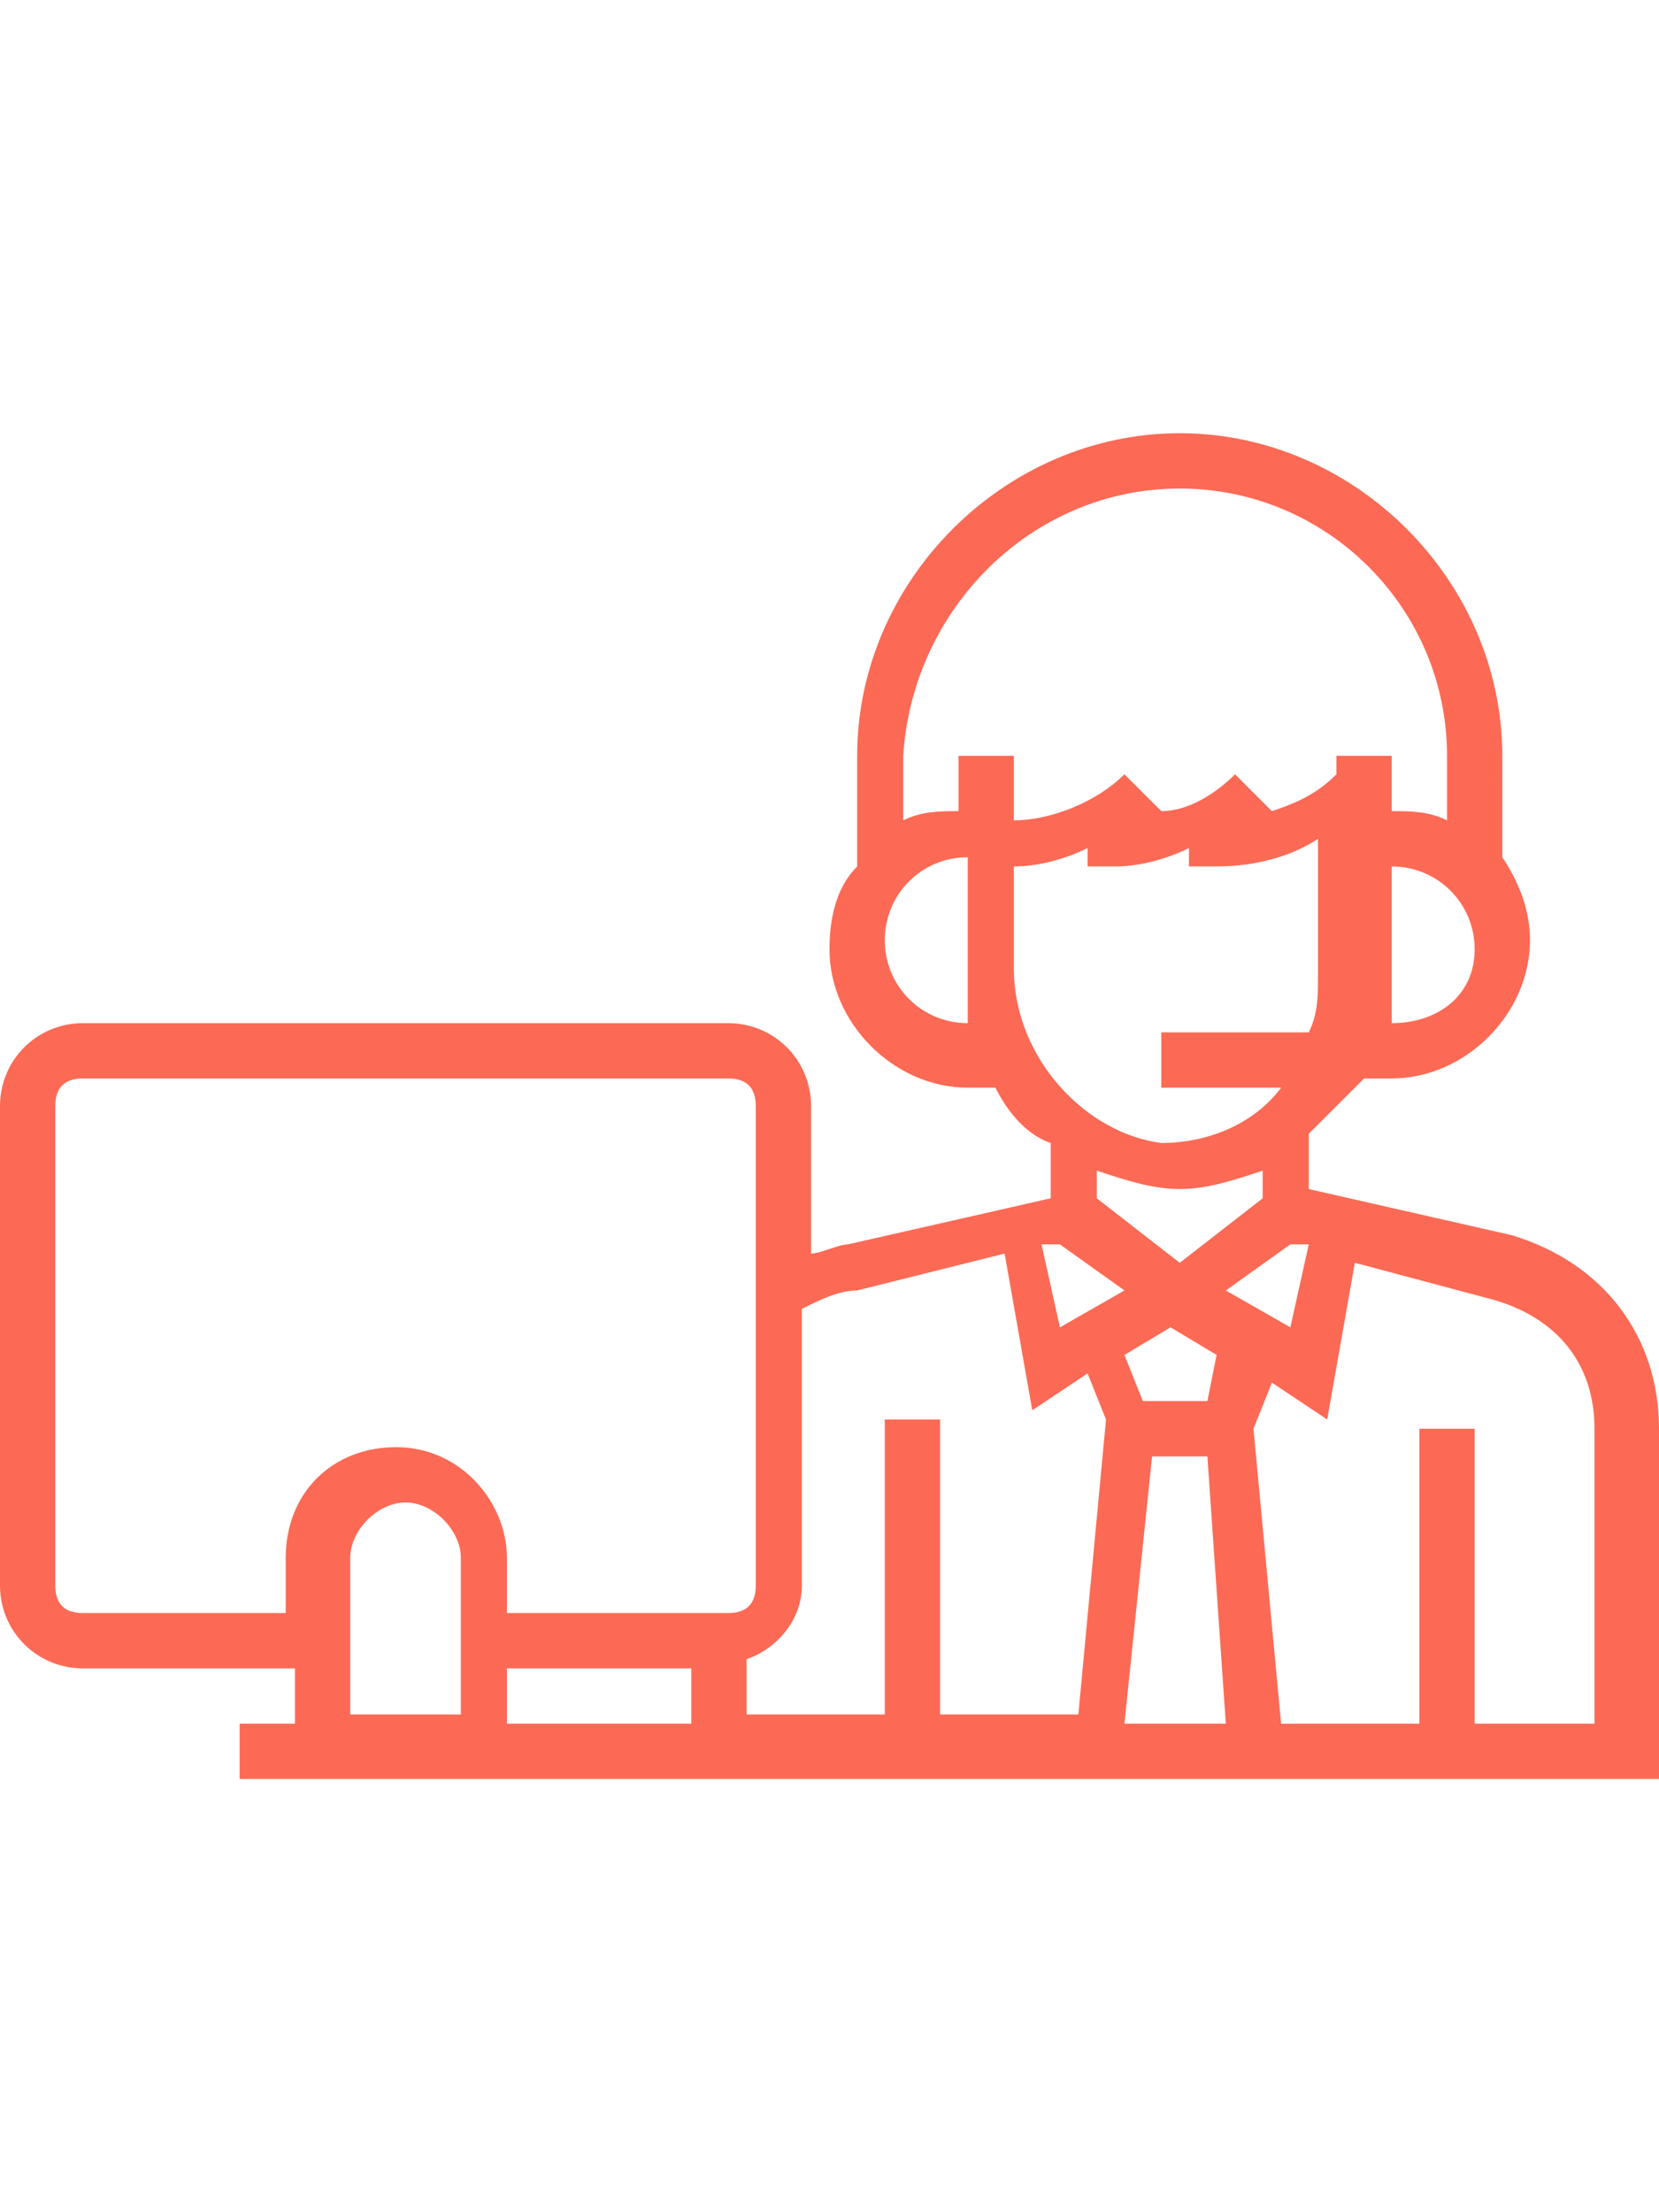 <?xml version="1.0" encoding="utf-8"?>
<!-- Generator: Adobe Illustrator 24.0.2, SVG Export Plug-In . SVG Version: 6.00 Build 0)  -->
<svg version="1.1" id="Layer_1" xmlns="http://www.w3.org/2000/svg" xmlns:xlink="http://www.w3.org/1999/xlink" x="0px" y="0px"
	 viewBox="0 0 18 24" style="enable-background:new 0 0 18 24;" xml:space="preserve">
<style type="text/css">
	.st0{fill:#FC6A55;}
	.st1{stroke:#FFFFFF;stroke-width:0.25;stroke-miterlimit:10;}
	.st2{fill:#656D7A;}
	.st3{fill:#FFFFFF;}
	.st4{filter:url(#Adobe_OpacityMaskFilter);}
	.st5{fill-rule:evenodd;clip-rule:evenodd;fill:#FFFFFF;}
	.st6{mask:url(#mask-2_8_);fill-rule:evenodd;clip-rule:evenodd;}
	.st7{filter:url(#Adobe_OpacityMaskFilter_1_);}
	.st8{mask:url(#mask-2_7_);fill-rule:evenodd;clip-rule:evenodd;}
	.st9{filter:url(#Adobe_OpacityMaskFilter_2_);}
	.st10{mask:url(#mask-2_6_);fill-rule:evenodd;clip-rule:evenodd;}
	.st11{filter:url(#Adobe_OpacityMaskFilter_3_);}
	.st12{mask:url(#mask-2_5_);fill-rule:evenodd;clip-rule:evenodd;}
	.st13{filter:url(#Adobe_OpacityMaskFilter_4_);}
	.st14{mask:url(#mask-2_2_);fill:none;stroke:#000000;stroke-width:2;}
	.st15{fill:#434343;}
	.st16{fill:#434343;stroke:#F9F9F9;stroke-width:0.25;stroke-miterlimit:10;}
	.st17{fill:none;stroke:#FC6A55;stroke-width:0.5;stroke-miterlimit:10;}
	.st18{fill:none;stroke:#FC6A55;stroke-width:0.75;stroke-miterlimit:10;}
	.st19{fill:#FC6A55;stroke:#FC6A55;stroke-width:0.5;stroke-miterlimit:10;}
	.st20{opacity:0.153;fill:url(#Path_146_);enable-background:new    ;}
	.st21{opacity:0.1;fill:#590BB2;enable-background:new    ;}
	.st22{fill:#8E8CA8;}
	.st23{fill:#F5F4F9;}
	.st24{fill:#FFD5B8;}
	.st25{fill:#FC8473;}
	.st26{fill:#1C3475;}
	.st27{fill:#DDD9E4;}
	.st28{fill:#828FB3;}
	.st29{opacity:7.584635e-02;fill:url(#Path_147_);enable-background:new    ;}
	.st30{fill:#FFBE92;}
	.st31{fill:#FB8E7F;}
	.st32{fill:#FDB1A6;}
	.st33{fill:#FC806F;}
	.st34{fill:#FFE783;}
	.st35{fill:#104478;}
	.st36{fill:none;stroke:#FFFFFF;stroke-miterlimit:10;}
	.st37{fill:none;stroke:#FC6A55;stroke-miterlimit:10;}
	.st38{fill:none;stroke:#000000;stroke-width:0.15;stroke-miterlimit:10;}
	.st39{opacity:0.1;fill:url(#Path_148_);enable-background:new    ;}
	.st40{opacity:0.1;fill:url(#Path_149_);enable-background:new    ;}
</style>
<g>
	<path class="st0" d="M16.4,13.4l-2.2-0.5v-0.6c0.2-0.2,0.4-0.4,0.6-0.6h0.3c0.8,0,1.5-0.7,1.5-1.5c0-0.3-0.1-0.6-0.3-0.9V8.2
		c0-1.9-1.6-3.5-3.5-3.5S9.3,6.3,9.3,8.2v1.2C9.1,9.6,9,9.9,9,10.3c0,0.8,0.7,1.5,1.5,1.5h0.3c0.1,0.2,0.3,0.5,0.6,0.6v0.6l-2.2,0.5
		c-0.1,0-0.3,0.1-0.4,0.1V12c0-0.5-0.4-0.9-0.9-0.9h-7C0.4,11.1,0,11.5,0,12v5.2c0,0.5,0.4,0.9,0.9,0.9h2.3v0.6H2.6v0.6H18v-3.8
		C18,14.5,17.4,13.7,16.4,13.4z M11.5,13.5l0.7,0.5l-0.7,0.4l-0.2-0.9L11.5,13.5z M12.5,15.8h0.6l0.2,2.9h-1.1L12.5,15.8z
		 M13.1,15.2h-0.7l-0.2-0.5l0.5-0.3l0.5,0.3L13.1,15.2z M13.3,14l0.7-0.5l0.2,0L14,14.4L13.3,14z M15.1,11.1L15.1,11.1
		c0-0.2,0-0.4,0-0.6V9.4c0.5,0,0.9,0.4,0.9,0.9S15.6,11.1,15.1,11.1z M12.8,5.3c1.6,0,2.9,1.3,2.9,2.9v0.7c-0.2-0.1-0.4-0.1-0.6-0.1
		V8.2h-0.6v0.2c-0.2,0.2-0.4,0.3-0.7,0.4c0,0,0,0,0,0l-0.4-0.4c-0.2,0.2-0.5,0.4-0.8,0.4c0,0,0,0,0,0l-0.4-0.4
		c-0.3,0.3-0.8,0.5-1.2,0.5h0V8.2h-0.6v0.6c-0.2,0-0.4,0-0.6,0.1V8.2C9.9,6.6,11.2,5.3,12.8,5.3z M10.5,11.1c-0.5,0-0.9-0.4-0.9-0.9
		s0.4-0.9,0.9-0.9v1.2C10.5,10.7,10.5,10.9,10.5,11.1L10.5,11.1z M11,10.5V9.4h0c0.3,0,0.6-0.1,0.8-0.2v0.2h0.3
		c0.3,0,0.6-0.1,0.8-0.2v0.2h0.3c0.4,0,0.8-0.1,1.1-0.3v1.5c0,0.2,0,0.4-0.1,0.6h-1.6v0.6h1.3c-0.3,0.4-0.8,0.6-1.3,0.6
		C11.8,12.3,11,11.5,11,10.5z M12.8,12.9c0.3,0,0.6-0.1,0.9-0.2V13l-0.9,0.7L11.9,13v-0.3C12.2,12.8,12.5,12.9,12.8,12.9z M9.3,14
		l1.6-0.4l0.3,1.7l0.6-0.4l0.2,0.5l-0.3,3.2h-1.5v-3.2H9.6v3.2H8.1V18c0.3-0.1,0.6-0.4,0.6-0.8v-3C8.9,14.1,9.1,14,9.3,14z
		 M5.5,18.1h2v0.6h-2V18.1z M0.9,17.5c-0.2,0-0.3-0.1-0.3-0.3V12c0-0.2,0.1-0.3,0.3-0.3h7c0.2,0,0.3,0.1,0.3,0.3v5.2
		c0,0.2-0.1,0.3-0.3,0.3H5.5v-0.6c0-0.6-0.5-1.2-1.2-1.2s-1.2,0.5-1.2,1.2v0.6H0.9z M3.8,16.9c0-0.3,0.3-0.6,0.6-0.6
		s0.6,0.3,0.6,0.6v1.7H3.8V16.9z M17.4,18.7H16v-3.2h-0.6v3.2h-1.5l-0.3-3.2l0.2-0.5l0.6,0.4l0.3-1.7l1.5,0.4
		c0.7,0.2,1.1,0.7,1.1,1.4V18.7z"/>
</g>
</svg>
